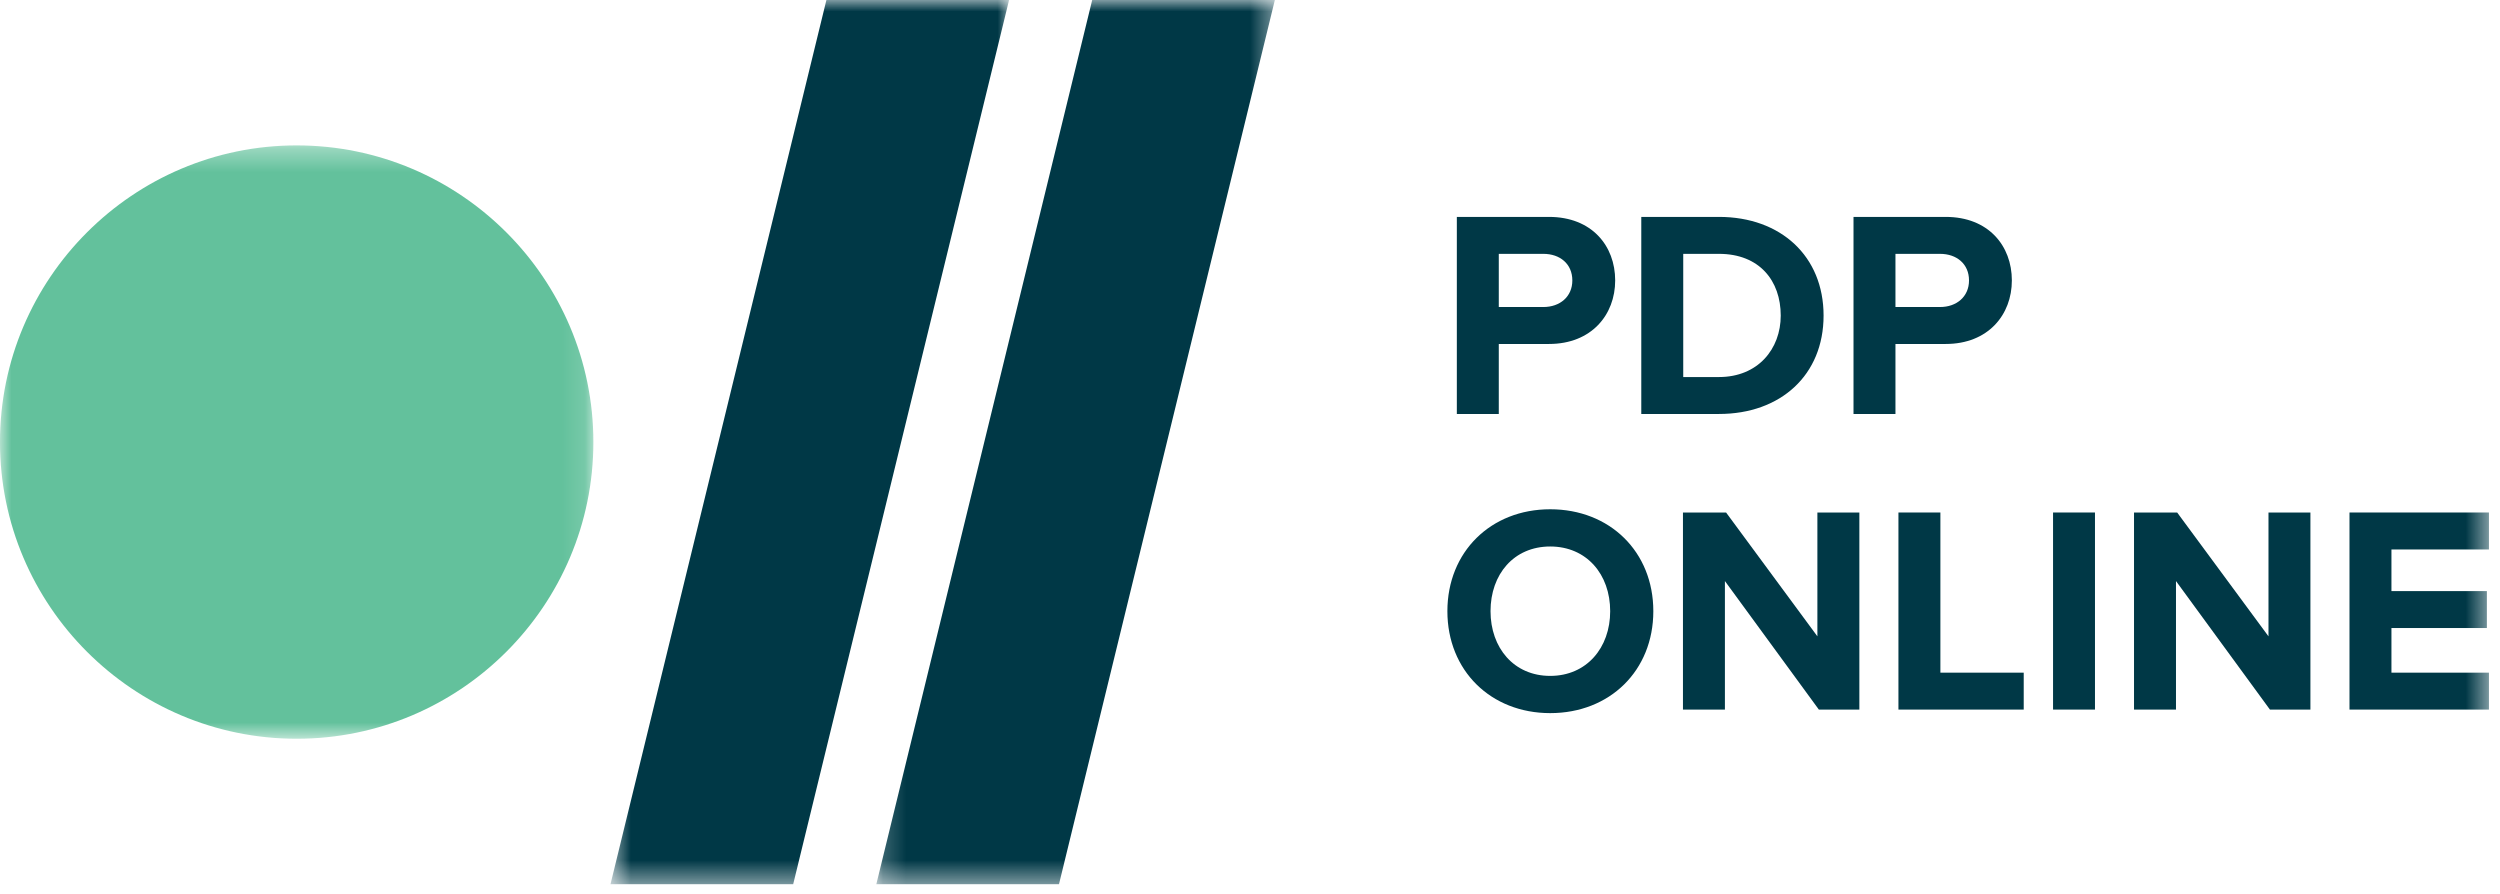 <svg width="109" height="39" viewBox="0 0 109 39" fill="none" xmlns="http://www.w3.org/2000/svg">
<mask id="mask0" mask-type="alpha" maskUnits="userSpaceOnUse" x="0" y="6" width="26" height="27">
<path fill-rule="evenodd" clip-rule="evenodd" d="M0 6.339H25.871V32.21H0V6.339Z" fill="white"/>
</mask>
<g mask="url(#mask0)">
<path fill-rule="evenodd" clip-rule="evenodd" d="M-0.001 19.275C-0.001 26.407 5.803 32.21 12.935 32.21C20.067 32.21 25.871 26.407 25.871 19.275C25.871 12.142 20.067 6.339 12.935 6.339C5.803 6.339 -0.001 12.142 -0.001 19.275Z" fill="#63C19C"/>
</g>
<mask id="mask1" mask-type="alpha" maskUnits="userSpaceOnUse" x="26" y="0" width="18" height="39">
<path fill-rule="evenodd" clip-rule="evenodd" d="M26.618 0H43.996V38.55H26.618V0Z" fill="white"/>
</mask>
<g mask="url(#mask1)">
<path fill-rule="evenodd" clip-rule="evenodd" d="M34.583 38.55H26.618L36.032 0H43.996L34.583 38.55Z" fill="#003846"/>
</g>
<mask id="mask2" mask-type="alpha" maskUnits="userSpaceOnUse" x="38" y="0" width="18" height="39">
<path fill-rule="evenodd" clip-rule="evenodd" d="M38.208 0H55.584V38.55H38.208V0Z" fill="white"/>
</mask>
<g mask="url(#mask2)">
<path fill-rule="evenodd" clip-rule="evenodd" d="M46.172 38.55H38.208L47.62 0H55.584L46.172 38.55Z" fill="#003846"/>
</g>
<path fill-rule="evenodd" clip-rule="evenodd" d="M68.554 12.227C68.554 11.505 68.014 11.068 67.292 11.068H65.347V13.386H67.292C68.014 13.386 68.554 12.935 68.554 12.227ZM63.518 18.049V9.457H67.536C69.405 9.457 70.422 10.72 70.422 12.227C70.422 13.721 69.392 14.997 67.536 14.997H65.347V18.049H63.518Z" fill="#003846"/>
<path fill-rule="evenodd" clip-rule="evenodd" d="M77.64 13.759C77.64 12.24 76.712 11.068 74.948 11.068H73.389V16.439H74.948C76.648 16.439 77.64 15.215 77.64 13.759ZM71.56 18.049V9.457H74.948C77.64 9.457 79.508 11.17 79.508 13.759C79.508 16.349 77.64 18.049 74.948 18.049H71.56Z" fill="#003846"/>
<path fill-rule="evenodd" clip-rule="evenodd" d="M85.849 12.227C85.849 11.505 85.308 11.068 84.587 11.068H82.642V13.386H84.587C85.308 13.386 85.849 12.935 85.849 12.227ZM80.813 18.049V9.457H84.831C86.7 9.457 87.717 10.72 87.717 12.227C87.717 13.721 86.687 14.997 84.831 14.997H82.642V18.049H80.813Z" fill="#003846"/>
<path fill-rule="evenodd" clip-rule="evenodd" d="M70.204 26.648C70.204 25.038 69.174 23.827 67.589 23.827C66.004 23.827 64.987 25.038 64.987 26.648C64.987 28.246 66.004 29.469 67.589 29.469C69.174 29.469 70.204 28.246 70.204 26.648ZM63.106 26.648C63.106 24.059 65 22.204 67.589 22.204C70.191 22.204 72.085 24.059 72.085 26.648C72.085 29.238 70.191 31.092 67.589 31.092C65 31.092 63.106 29.238 63.106 26.648Z" fill="#003846"/>
<path fill-rule="evenodd" clip-rule="evenodd" d="M79.302 30.938L75.206 25.334V30.938H73.377V22.345H75.257L79.238 27.744V22.345H81.068V30.938H79.302Z" fill="#003846"/>
<path fill-rule="evenodd" clip-rule="evenodd" d="M82.772 30.938V22.345H84.601V29.328H88.234V30.938H82.772Z" fill="#003846"/>
<mask id="mask3" mask-type="alpha" maskUnits="userSpaceOnUse" x="0" y="-1" width="109" height="40">
<path fill-rule="evenodd" clip-rule="evenodd" d="M0 38.55H108.518V-0H0V38.55Z" fill="white"/>
</mask>
<g mask="url(#mask3)">
<path fill-rule="evenodd" clip-rule="evenodd" d="M89.513 30.938H91.341V22.345H89.513V30.938Z" fill="#003846"/>
<path fill-rule="evenodd" clip-rule="evenodd" d="M98.969 30.938L94.873 25.334V30.938H93.043V22.345H94.924L98.906 27.744V22.345H100.734V30.938H98.969Z" fill="#003846"/>
<path fill-rule="evenodd" clip-rule="evenodd" d="M102.438 30.938V22.345H108.518V23.957H104.267V25.772H108.428V27.382H104.267V29.328H108.518V30.938H102.438Z" fill="#003846"/>
</g>
</svg>
